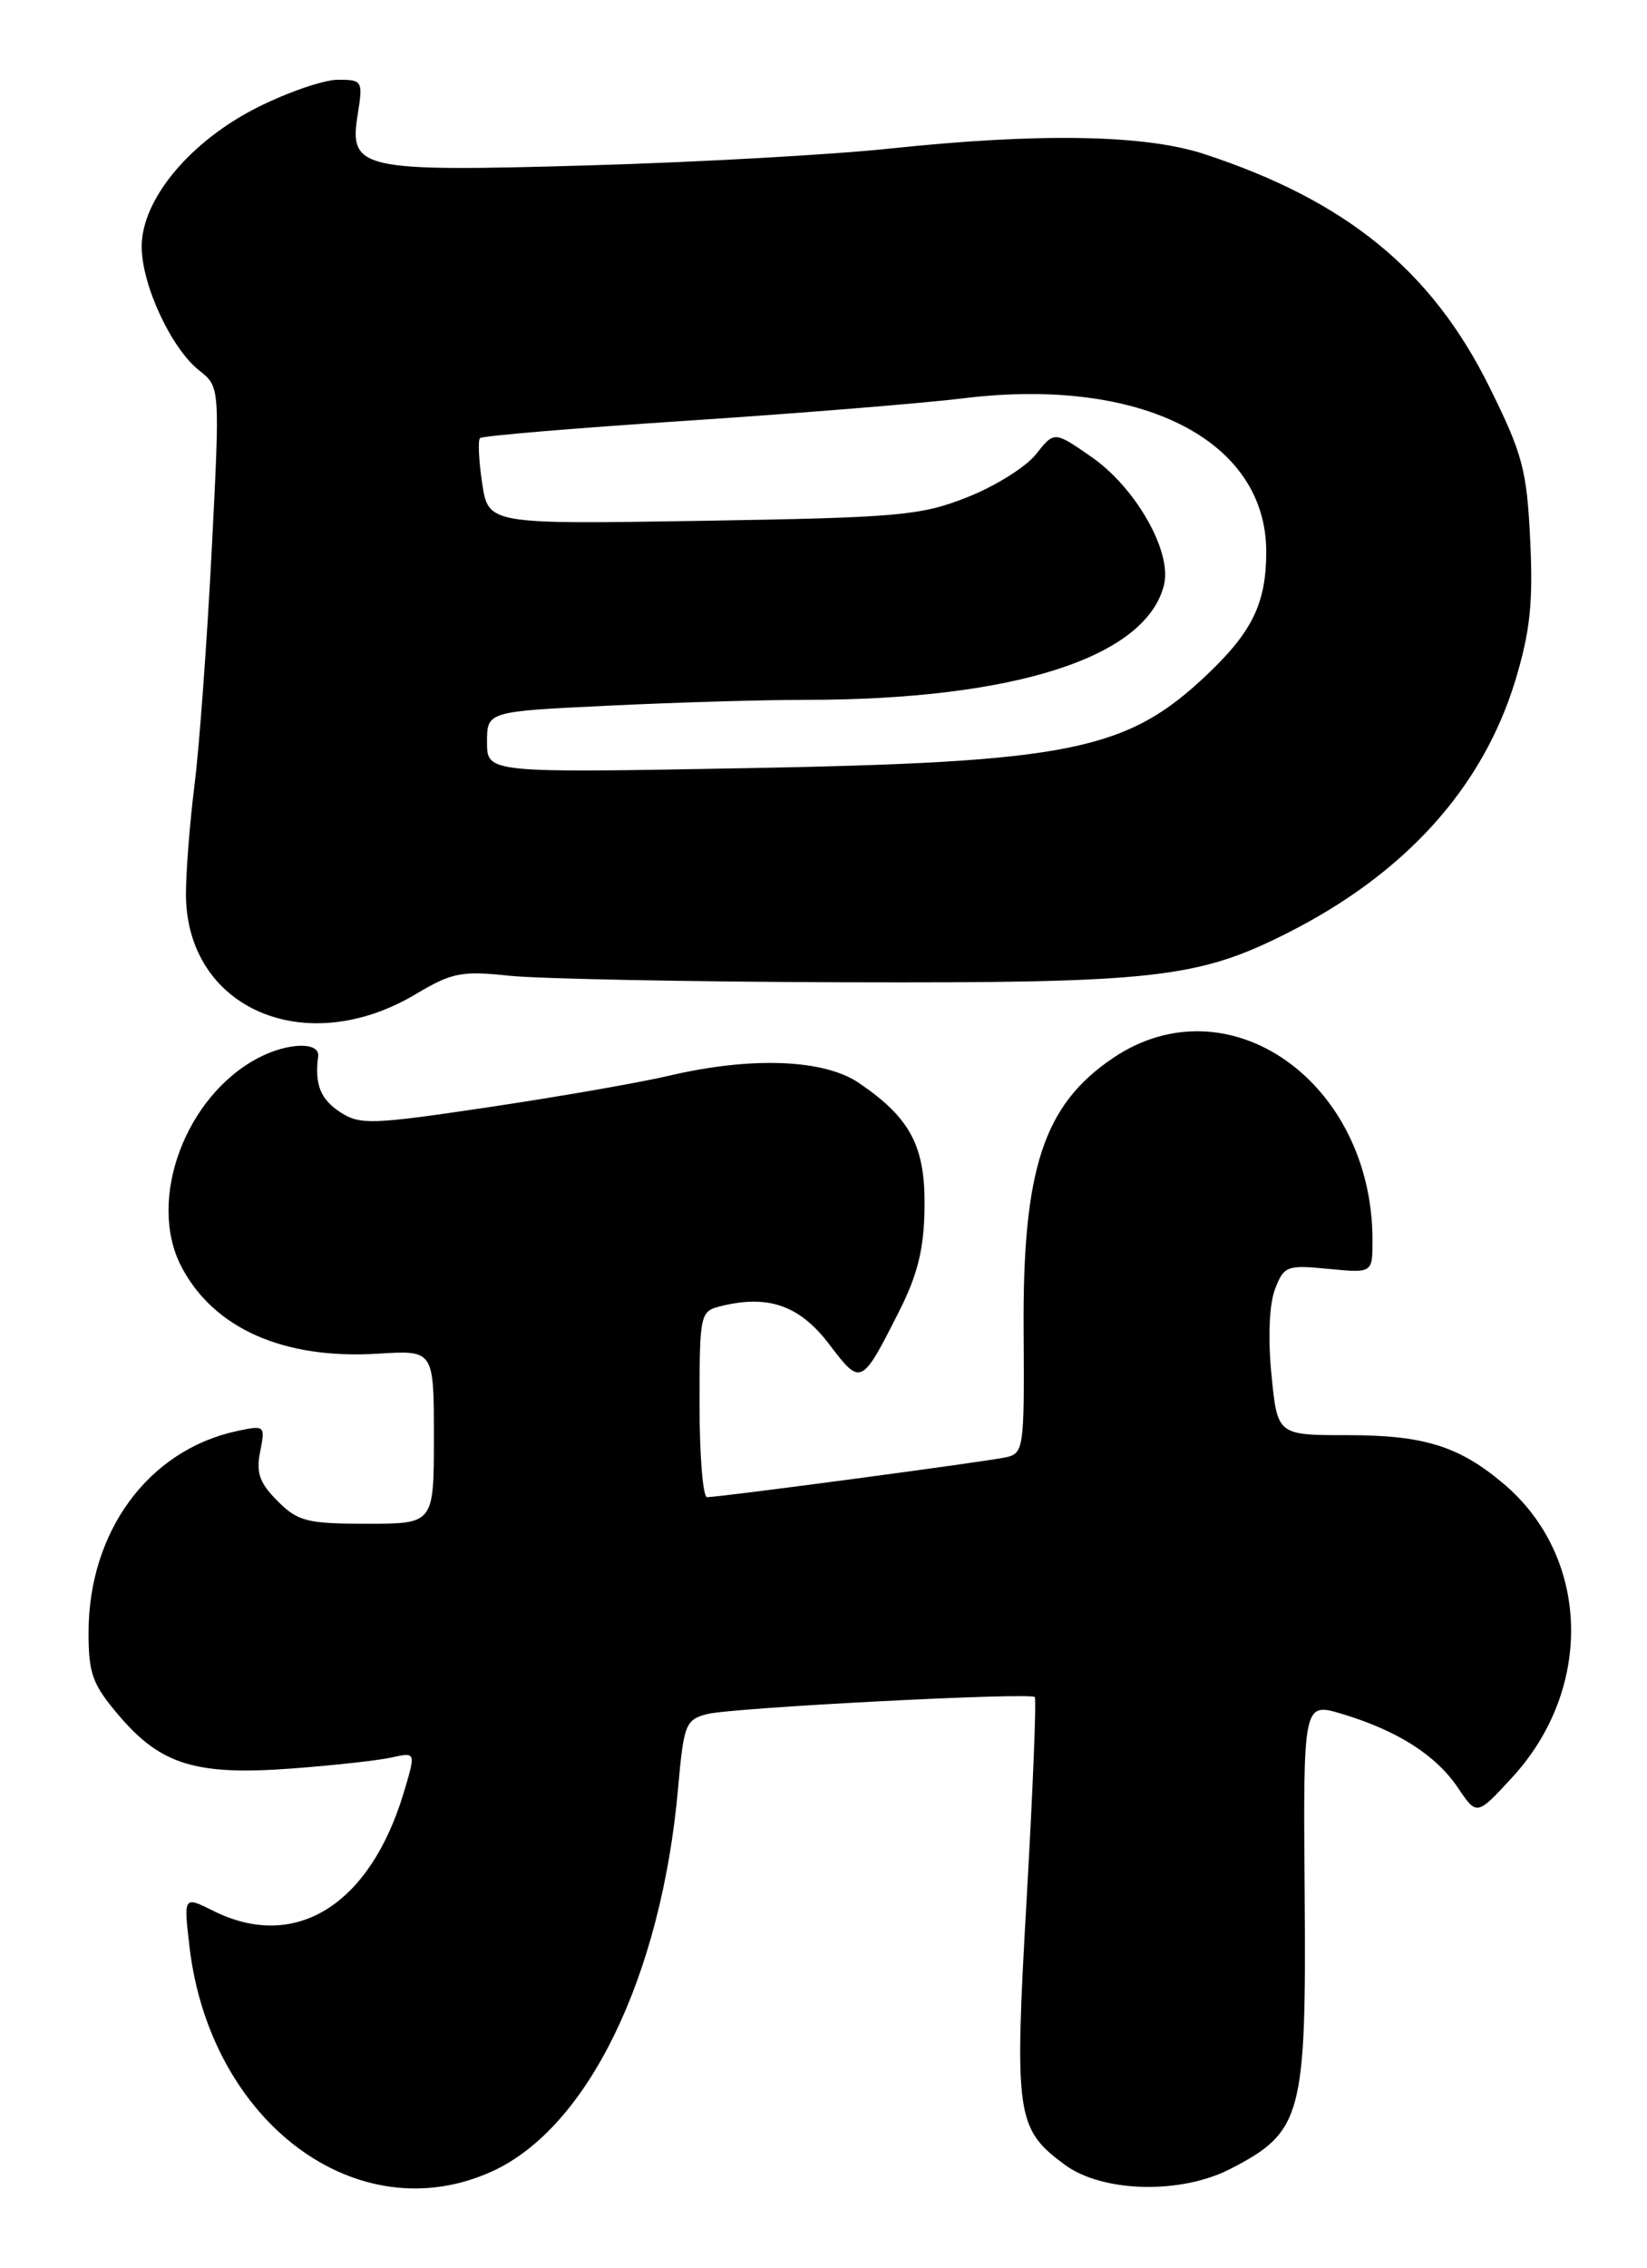 <?xml version="1.0" encoding="UTF-8" standalone="no"?>
<!DOCTYPE svg PUBLIC "-//W3C//DTD SVG 1.1//EN" "http://www.w3.org/Graphics/SVG/1.1/DTD/svg11.dtd" >
<svg xmlns="http://www.w3.org/2000/svg" xmlns:xlink="http://www.w3.org/1999/xlink" version="1.1" viewBox="0 0 186 256">
 <g >
 <path fill="currentColor"
d=" M 55.56 245.11 C 66.39 240.19 74.69 223.11 76.58 201.83 C 77.22 194.63 77.42 194.11 79.88 193.48 C 82.71 192.76 116.26 191.02 116.86 191.56 C 117.06 191.74 116.65 201.94 115.95 214.22 C 114.54 238.83 114.75 240.29 120.24 244.35 C 124.50 247.50 133.36 247.72 138.98 244.81 C 147.05 240.64 147.53 238.87 147.34 213.82 C 147.17 192.15 147.17 192.15 151.57 193.47 C 157.82 195.35 162.16 198.12 164.64 201.79 C 166.78 204.97 166.78 204.97 170.76 200.65 C 180.02 190.60 179.58 175.73 169.79 167.47 C 164.76 163.23 160.80 162.00 152.16 162.00 C 144.26 162.00 144.26 162.00 143.59 155.18 C 143.18 151.06 143.34 147.25 143.98 145.55 C 144.99 142.90 145.31 142.77 150.02 143.23 C 155.00 143.71 155.00 143.71 155.00 140.01 C 155.00 122.10 138.71 110.65 125.71 119.42 C 117.84 124.72 115.47 131.95 115.60 150.27 C 115.69 163.48 115.61 164.06 113.60 164.50 C 111.39 164.99 81.30 169.00 79.85 169.00 C 79.38 169.00 79.00 164.28 79.00 158.52 C 79.00 148.34 79.07 148.02 81.36 147.45 C 86.73 146.10 90.29 147.34 93.62 151.71 C 97.24 156.47 97.27 156.46 101.55 148.00 C 103.64 143.86 104.35 140.98 104.41 136.32 C 104.51 129.40 102.83 126.21 97.01 122.25 C 93.05 119.55 84.85 119.24 75.50 121.44 C 72.20 122.21 63.05 123.81 55.17 124.98 C 41.99 126.95 40.64 126.99 38.42 125.54 C 36.18 124.07 35.52 122.40 35.93 119.25 C 36.14 117.58 32.55 117.66 29.20 119.40 C 20.94 123.70 16.59 135.43 20.46 142.93 C 24.10 149.96 32.05 153.48 42.73 152.80 C 49.00 152.41 49.00 152.41 49.00 162.20 C 49.00 172.00 49.00 172.00 41.45 172.00 C 34.69 172.00 33.64 171.74 31.34 169.43 C 29.31 167.40 28.90 166.24 29.38 163.86 C 29.97 160.91 29.92 160.86 26.74 161.54 C 16.76 163.69 10.00 172.88 10.00 184.29 C 10.00 188.96 10.44 190.16 13.52 193.75 C 18.20 199.22 22.21 200.43 32.93 199.63 C 37.64 199.28 42.73 198.72 44.24 198.38 C 46.97 197.77 46.97 197.77 45.59 202.37 C 41.77 215.07 33.33 220.31 24.10 215.70 C 20.73 214.02 20.73 214.02 21.40 219.75 C 23.74 239.62 40.40 252.00 55.56 245.11 Z  M 47.00 112.19 C 51.02 109.79 52.14 109.57 57.50 110.14 C 60.80 110.49 77.90 110.83 95.50 110.88 C 130.30 110.98 135.22 110.43 145.27 105.38 C 158.65 98.66 167.44 88.94 171.13 76.81 C 172.80 71.29 173.15 68.04 172.81 60.99 C 172.43 53.04 171.96 51.26 168.20 43.68 C 161.69 30.53 152.04 22.65 136.00 17.39 C 129.31 15.19 117.38 14.98 100.50 16.77 C 93.90 17.47 78.59 18.32 66.47 18.67 C 40.63 19.41 39.40 19.14 40.40 12.90 C 41.00 9.13 40.93 9.00 38.17 9.00 C 36.60 9.00 32.54 10.39 29.14 12.09 C 21.50 15.91 16.00 22.49 16.00 27.83 C 16.00 32.15 19.34 39.34 22.51 41.83 C 24.85 43.67 24.85 43.67 23.91 62.08 C 23.39 72.21 22.53 84.06 21.99 88.41 C 21.44 92.76 21.00 98.38 21.00 100.91 C 21.01 113.84 34.48 119.69 47.00 112.19 Z  M 55.00 83.78 C 55.00 80.31 55.00 80.31 68.66 79.66 C 76.17 79.29 86.19 79.00 90.93 79.00 C 114.55 79.00 129.46 74.21 131.46 66.00 C 132.37 62.27 128.27 55.06 123.28 51.59 C 119.06 48.66 119.06 48.66 117.00 51.27 C 115.88 52.70 112.38 54.89 109.23 56.13 C 103.96 58.21 101.54 58.42 79.32 58.79 C 55.15 59.18 55.15 59.18 54.45 54.54 C 54.07 51.99 53.96 49.70 54.21 49.45 C 54.47 49.20 64.98 48.32 77.59 47.49 C 90.19 46.66 104.20 45.52 108.73 44.97 C 128.82 42.48 143.00 49.65 143.00 62.28 C 143.00 68.05 141.45 71.28 136.33 76.14 C 127.27 84.75 120.89 86.04 84.25 86.71 C 55.00 87.25 55.00 87.25 55.00 83.78 Z "/>
</g>
</svg>